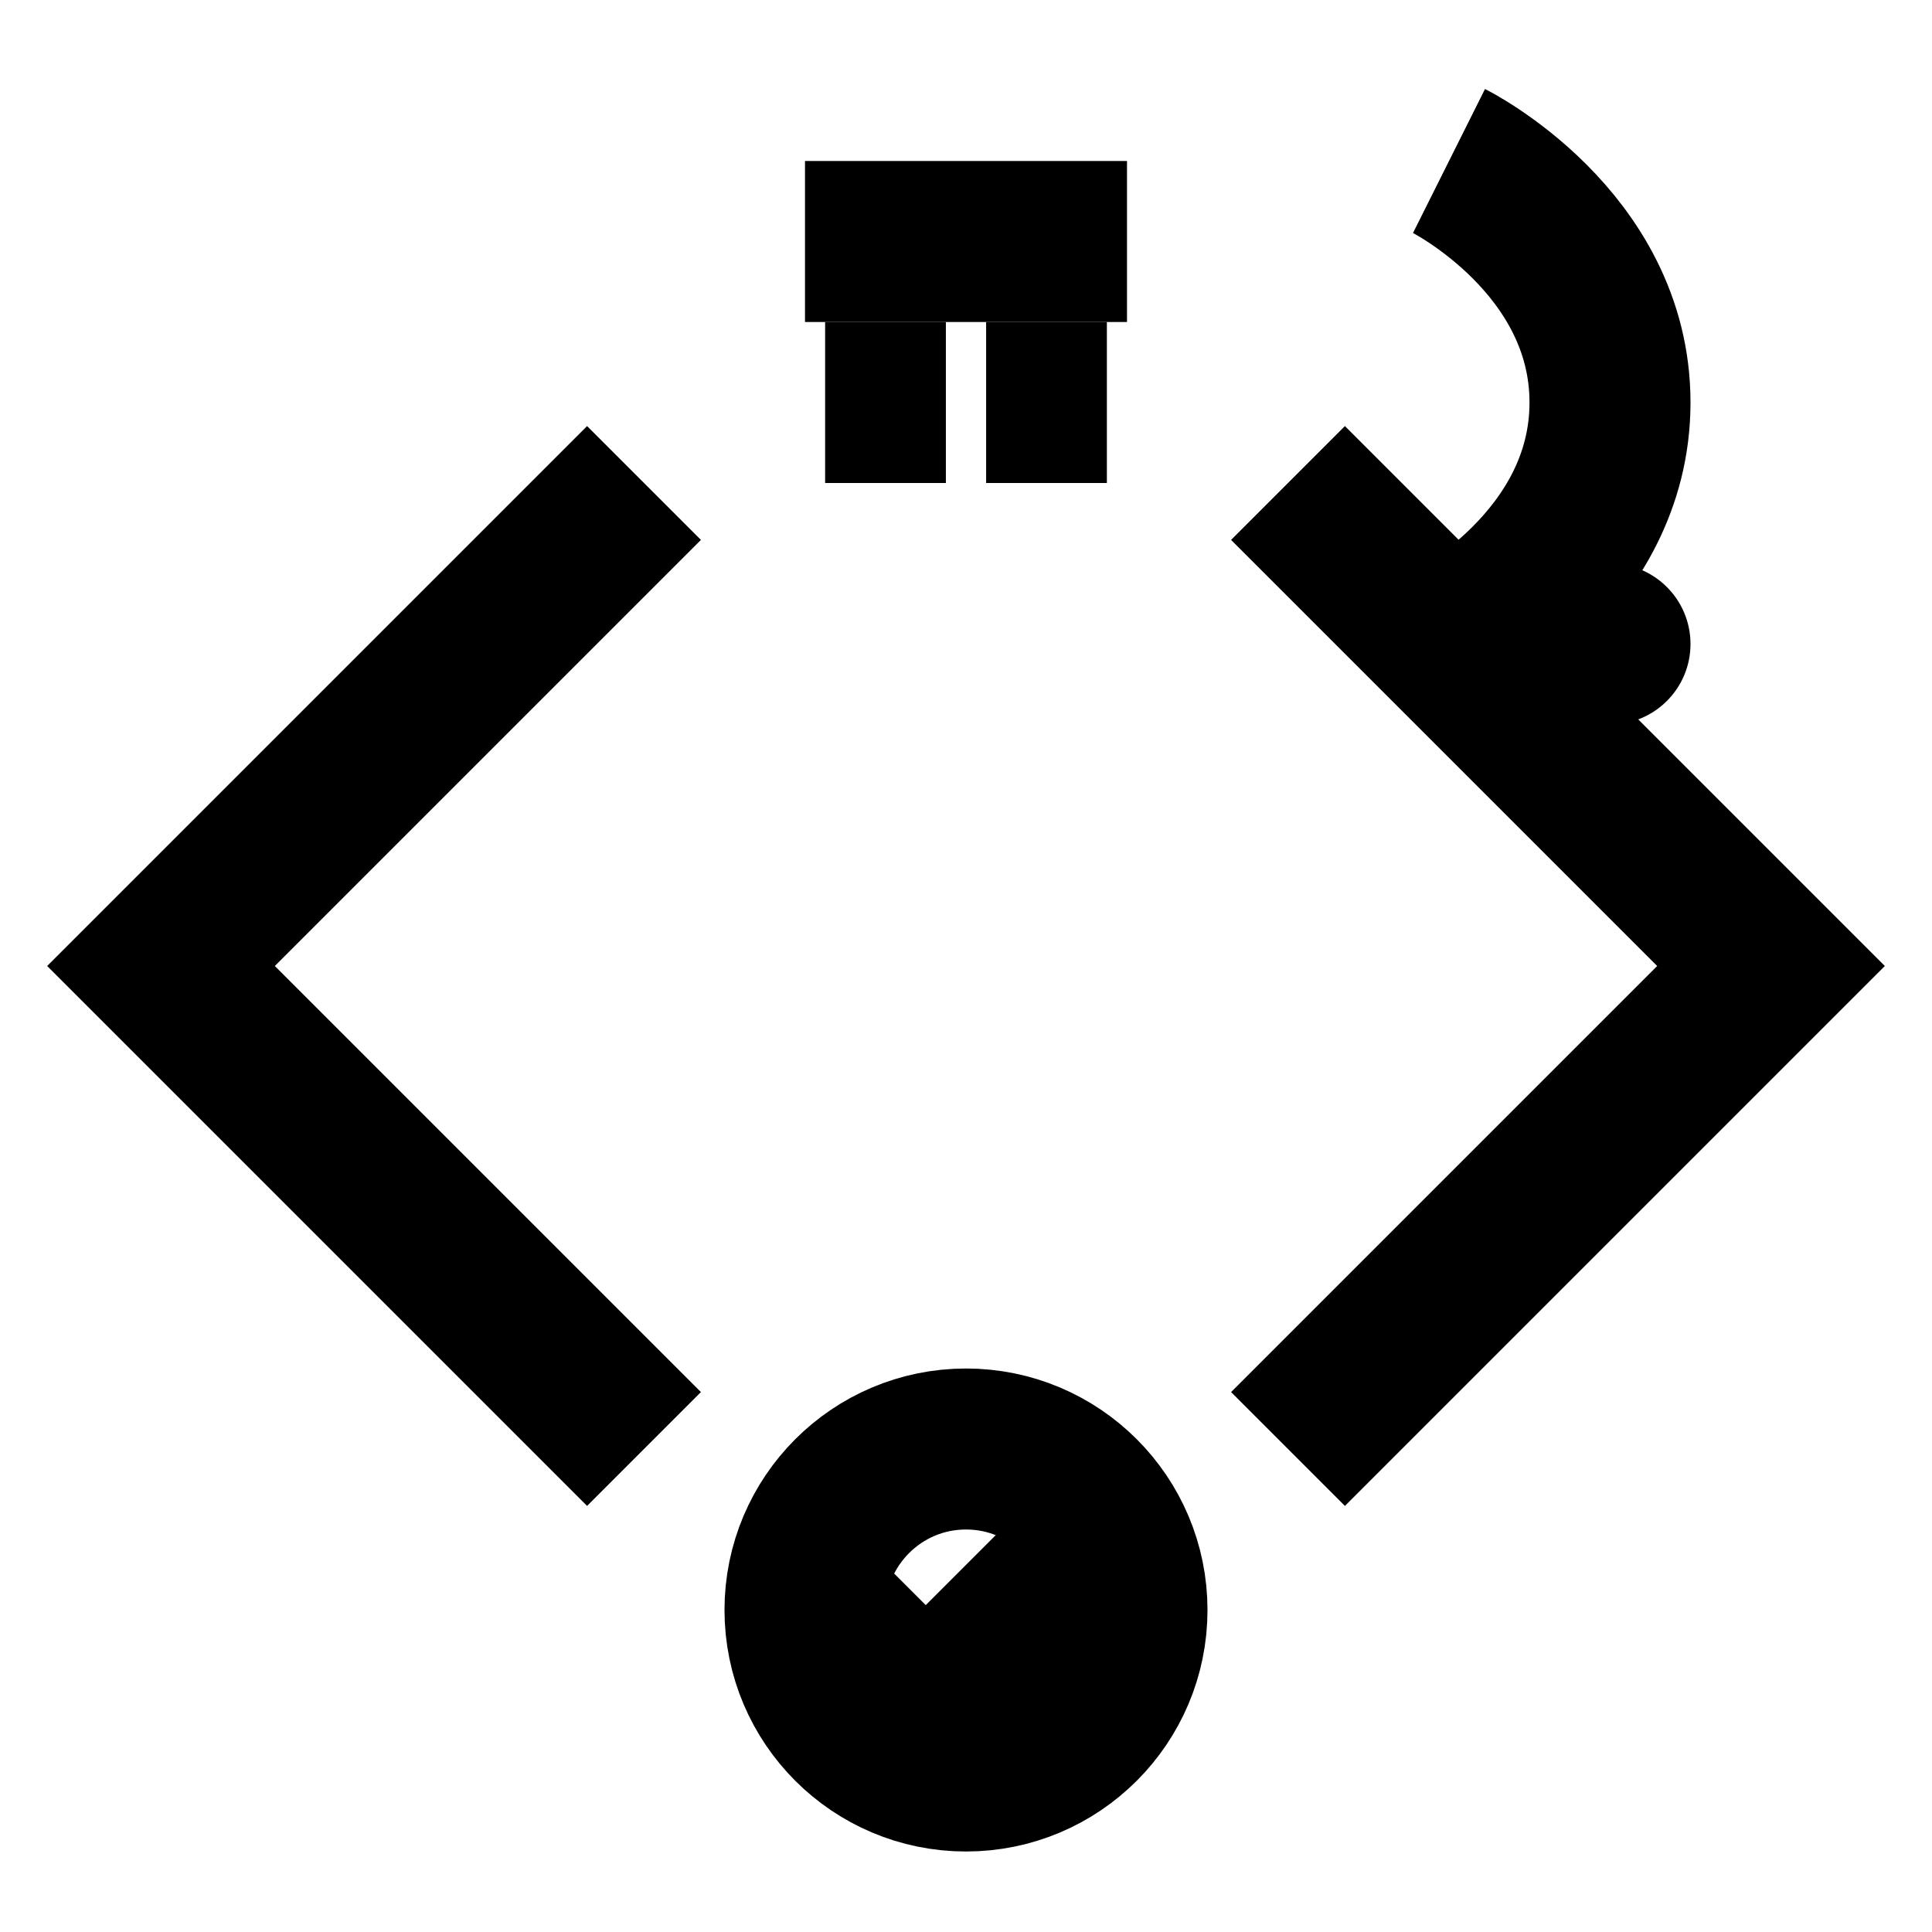 <svg width="24" height="24" viewBox="0 0 24 24" fill="none" xmlns="http://www.w3.org/2000/svg">
  <path d="M16 18l6-6-6-6" stroke="currentColor" stroke-width="2" fill="none"/>
  <path d="M8 6l-6 6 6 6" stroke="currentColor" stroke-width="2" fill="none"/>
  <path d="M18 8s2-1 2-3-2-3-2-3 2 1 2 3-2 3-2 3z" stroke="currentColor" stroke-width="2" fill="none"/>
  <circle cx="20" cy="8" r="1" fill="currentColor"/>
  <path d="M10 2h4v2h-4z" fill="currentColor"/>
  <path d="M11 4v2" stroke="currentColor" stroke-width="1.5"/>
  <path d="M13 4v2" stroke="currentColor" stroke-width="1.5"/>
  <circle cx="12" cy="20" r="2" stroke="currentColor" stroke-width="2" fill="none"/>
  <path d="M10.5 20l1 1 2-2" stroke="currentColor" stroke-width="1.5" fill="none"/>
</svg>

